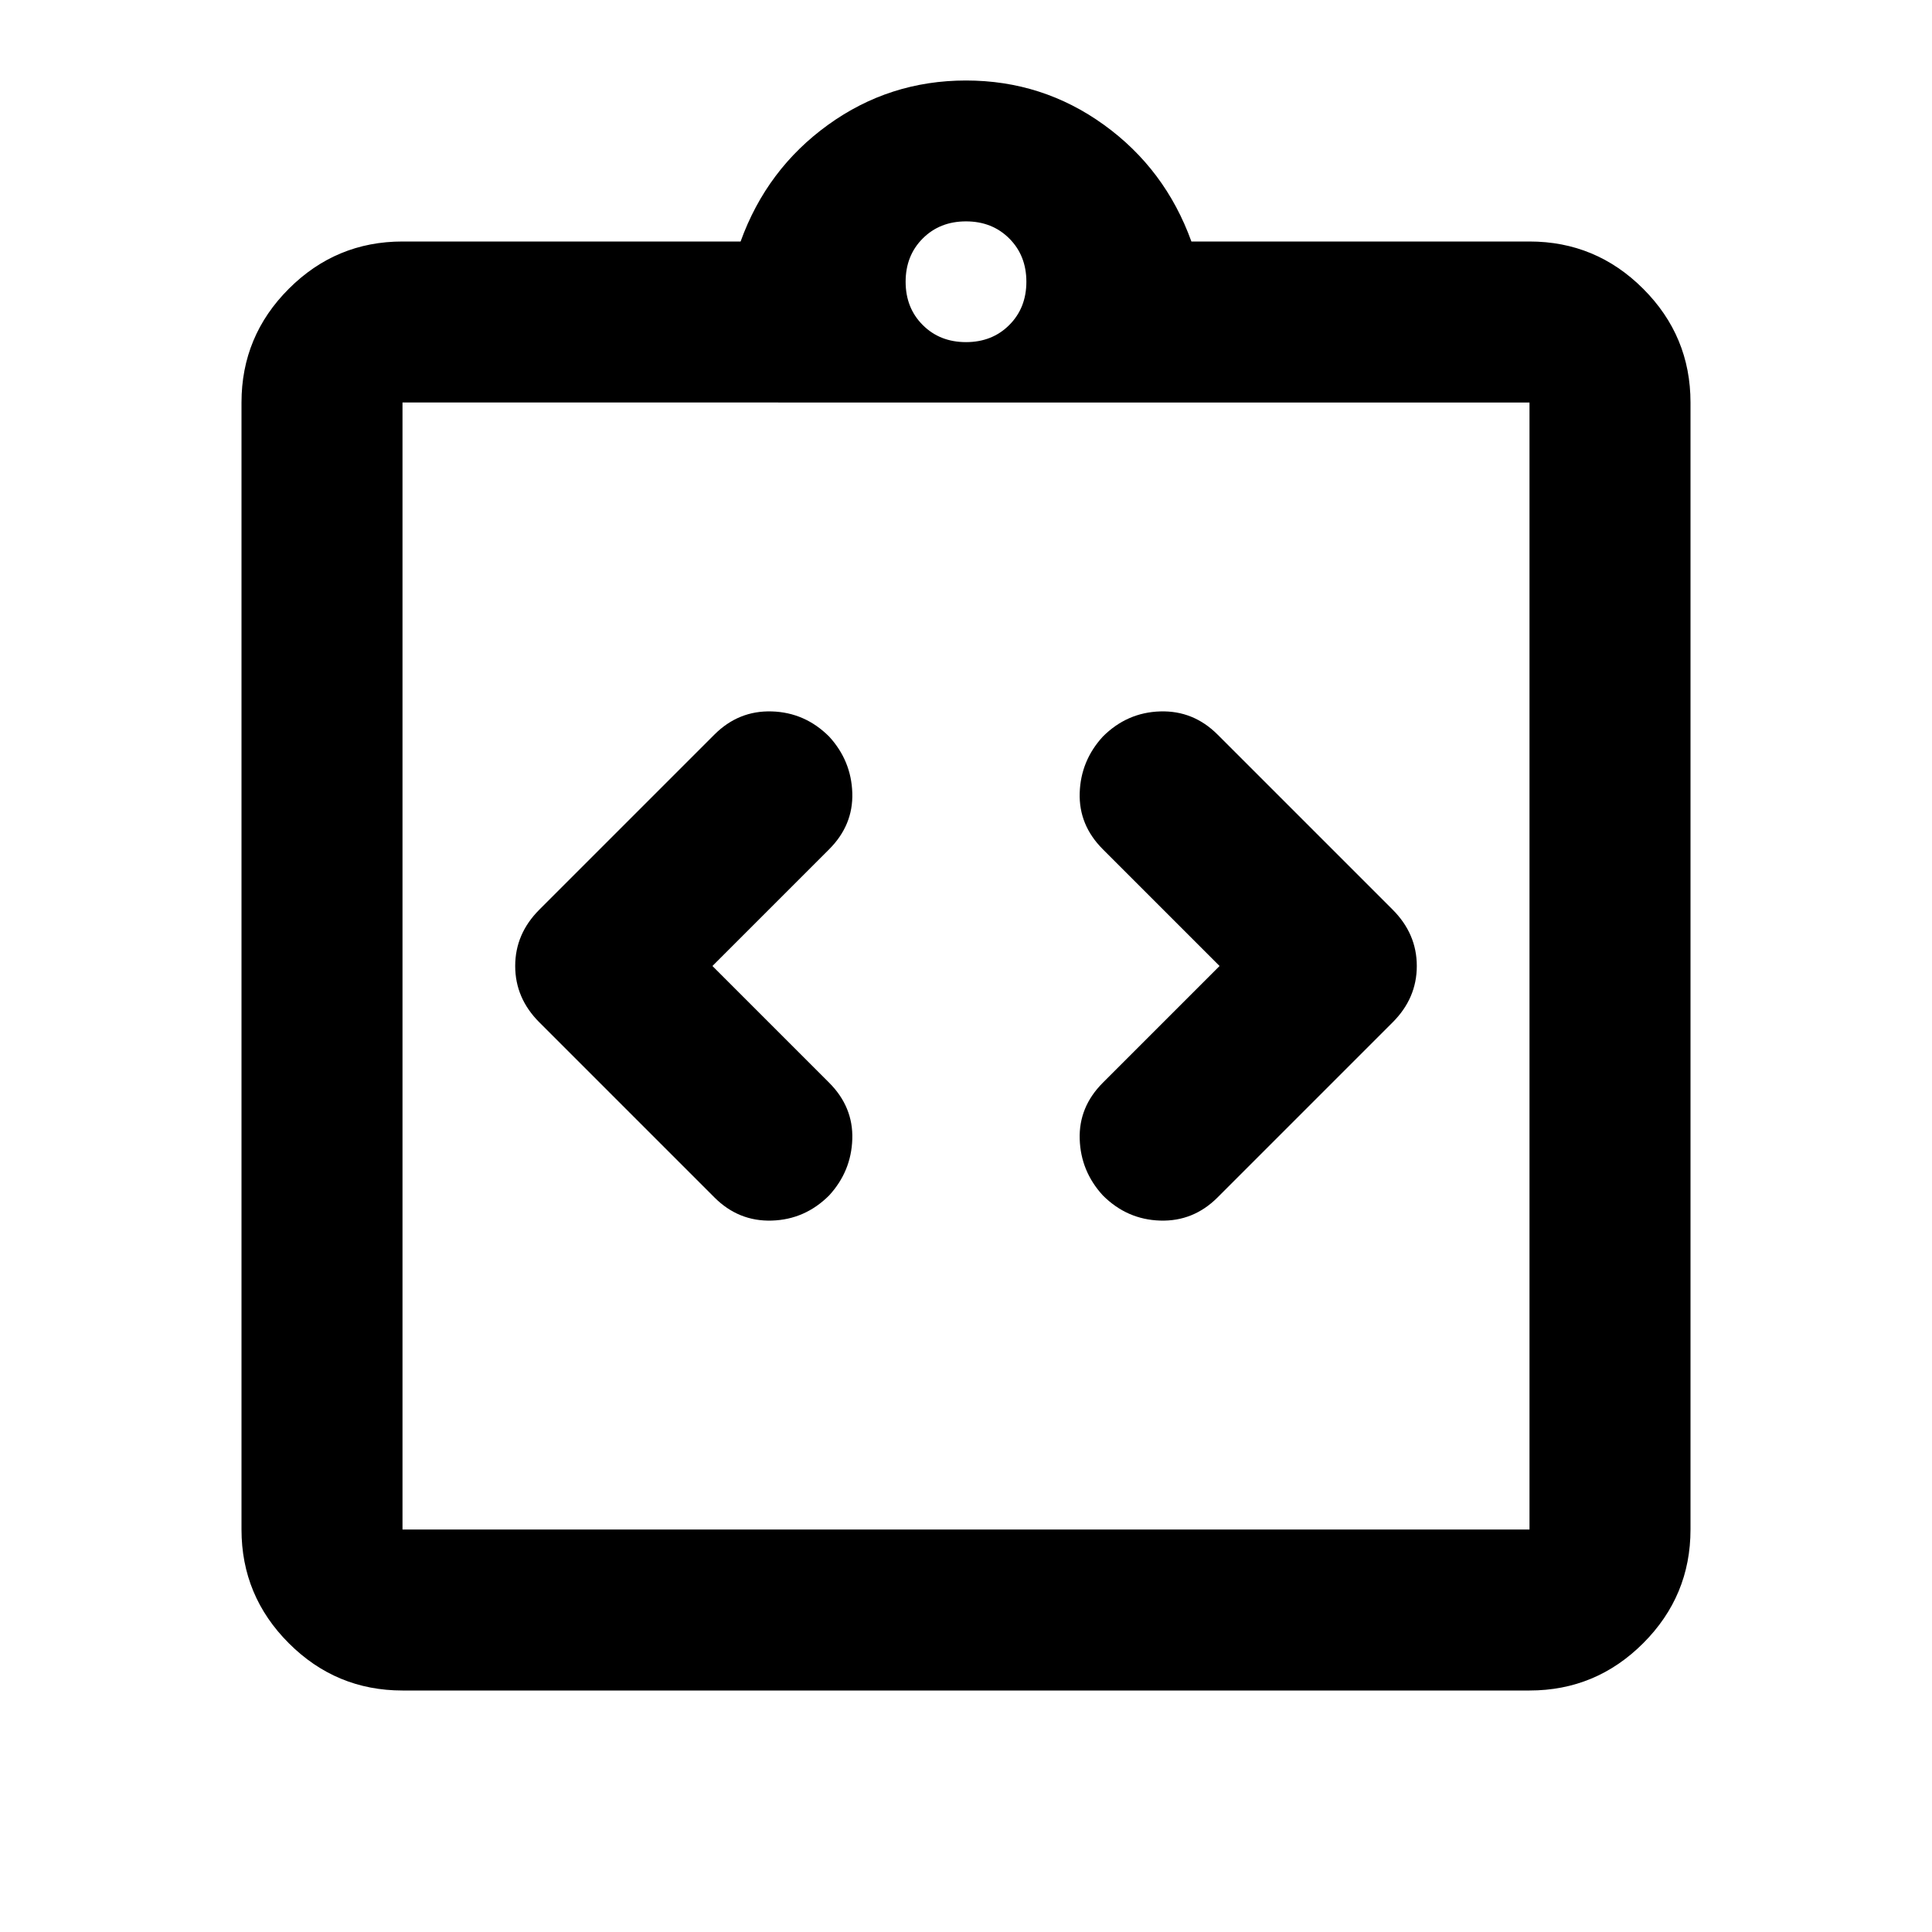 <svg xmlns="http://www.w3.org/2000/svg" height="24px" viewBox="0 -960 960 960" width="24px" fill="context-fill"><path d="m354-480 58-58q12-12 11.5-28T412-594q-12-12-28.5-12.5T355-595l-87 87q-12 12-12 28t12 28l87 87q12 12 28.5 11.5T412-366q11-12 11.5-28T412-422l-58-58Zm252 0-58 58q-12 12-11.5 28t11.5 28q12 12 28.5 12.5T605-365l87-87q12-12 12-28t-12-28l-87-87q-12-12-28.5-11.5T548-594q-11 12-11.5 28t11.5 28l58 58ZM200-120q-33 0-56.5-23.5T120-200v-560q0-33 23.5-56.5T200-840h168q13-36 43.5-58t68.5-22q38 0 68.5 22t43.5 58h168q33 0 56.5 23.5T840-760v560q0 33-23.5 56.5T760-120H200Zm0-80h560v-560H200v560Zm280-590q13 0 21.5-8.5T510-820q0-13-8.5-21.5T480-850q-13 0-21.5 8.5T450-820q0 13 8.5 21.5T480-790ZM200-200v-560 560Z"/></svg>